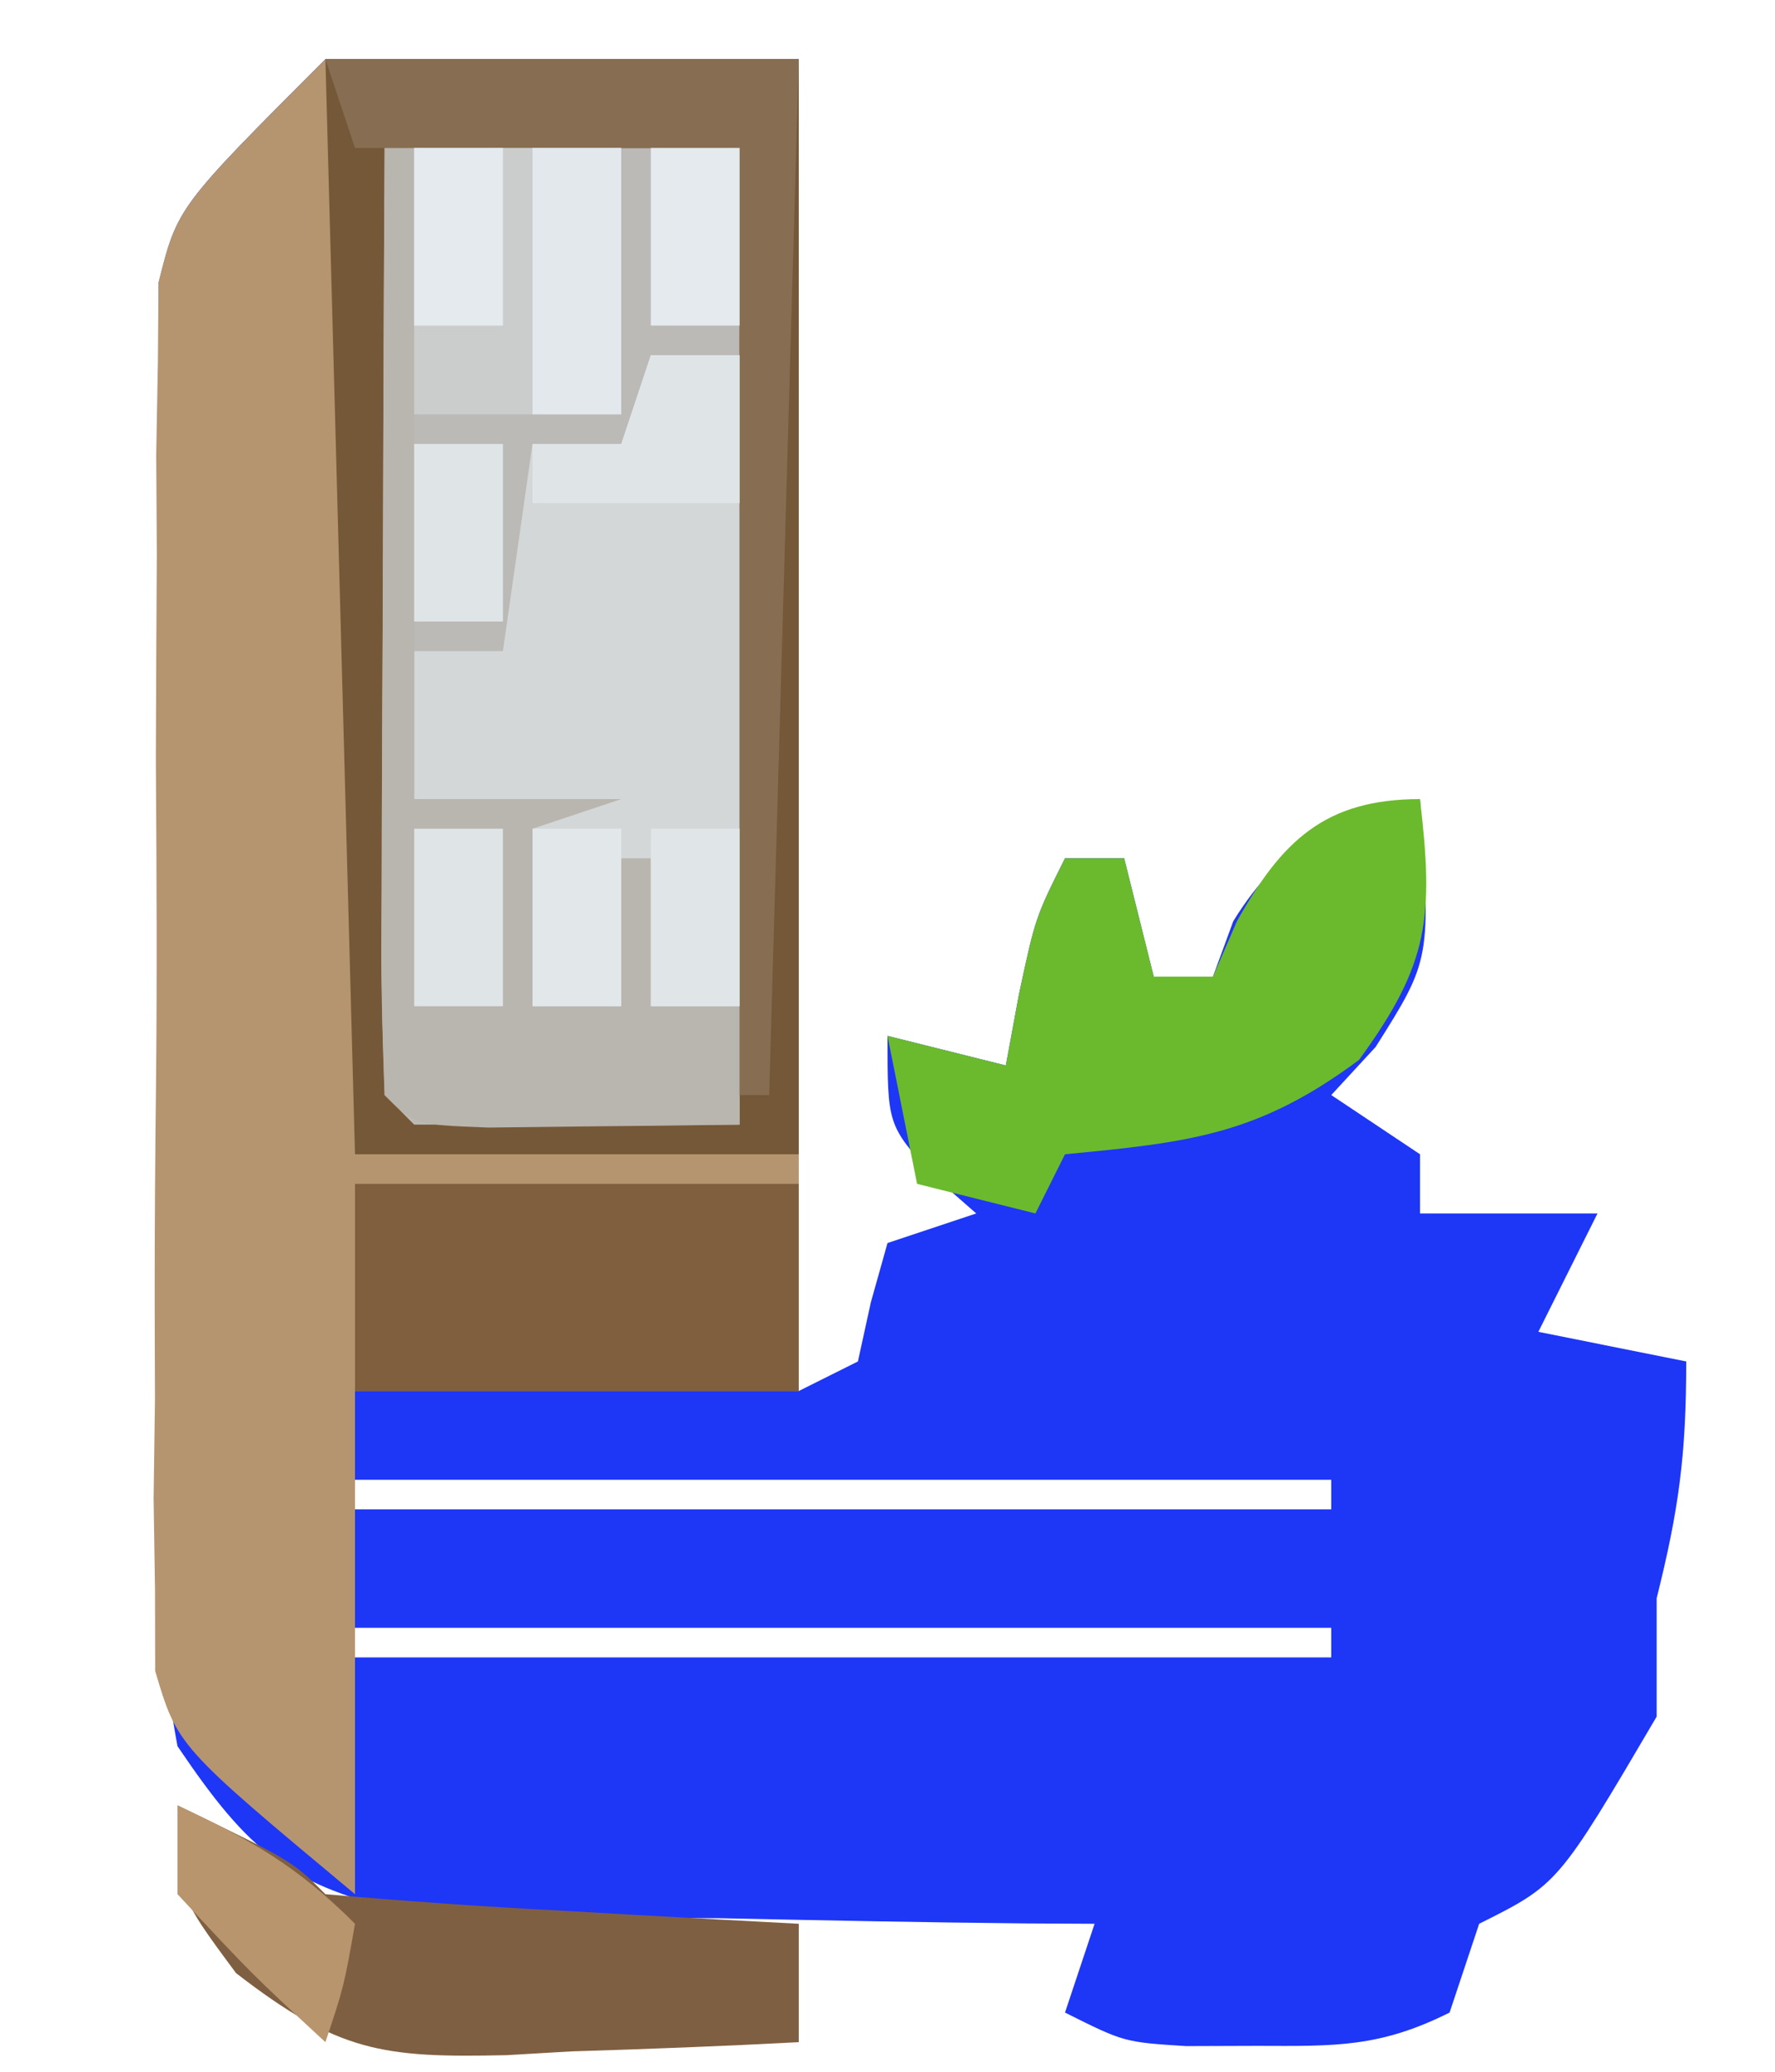 <?xml version="1.0" encoding="UTF-8"?>
<svg version="1.1" xmlns="http://www.w3.org/2000/svg" width="60" height="70">
<path d="M0 0 C5.28 0 10.56 0 16 0 C16 14.85 16 29.7 16 45 C16.99 44.505 16.99 44.505 18 44 C18.144 43.34 18.289 42.68 18.438 42 C18.623 41.34 18.809 40.68 19 40 C20.485 39.505 20.485 39.505 22 39 C21.505 38.567 21.01 38.134 20.5 37.688 C19 36 19 36 19 33 C20.32 33.33 21.64 33.66 23 34 C23.217 32.824 23.217 32.824 23.438 31.625 C24 29 24 29 25 27 C25.66 27 26.32 27 27 27 C27.495 28.98 27.495 28.98 28 31 C28.66 31 29.32 31 30 31 C30.34 30.072 30.34 30.072 30.688 29.125 C32.379 26.386 33.992 25.95 37 25 C37.369 30.415 37.369 30.415 35.5 33.375 C35.005 33.911 34.51 34.447 34 35 C34.99 35.66 35.98 36.32 37 37 C37 37.66 37 38.32 37 39 C38.98 39 40.96 39 43 39 C42.34 40.32 41.68 41.64 41 43 C42.65 43.33 44.3 43.66 46 44 C46 47.191 45.74 49.039 45 52 C45 53.32 45 54.64 45 56 C41.667 61.667 41.667 61.667 39 63 C38.67 63.99 38.34 64.98 38 66 C35.634 67.183 34.132 67.134 31.5 67.125 C30.706 67.128 29.912 67.13 29.094 67.133 C27 67 27 67 25 66 C25.495 64.515 25.495 64.515 26 63 C24.858 62.994 24.858 62.994 23.693 62.988 C20.232 62.955 16.773 62.884 13.312 62.812 C12.114 62.807 10.916 62.801 9.682 62.795 C8.525 62.766 7.368 62.737 6.176 62.707 C4.581 62.683 4.581 62.683 2.954 62.659 C-1.252 61.72 -2.573 60.587 -5 57 C-5.734 53.103 -5.701 49.269 -5.664 45.312 C-5.669 44.177 -5.674 43.042 -5.679 41.872 C-5.682 39.475 -5.673 37.078 -5.652 34.681 C-5.625 31.013 -5.652 27.348 -5.684 23.68 C-5.68 21.349 -5.674 19.018 -5.664 16.688 C-5.674 15.592 -5.684 14.496 -5.695 13.366 C-5.679 12.342 -5.663 11.317 -5.647 10.262 C-5.643 9.364 -5.639 8.467 -5.635 7.542 C-5 5 -5 5 0 0 Z M0 48 C0 48.33 0 48.66 0 49 C11.22 49 22.44 49 34 49 C34 48.67 34 48.34 34 48 C22.78 48 11.56 48 0 48 Z M-1 53 C-1 53.33 -1 53.66 -1 54 C10.55 54 22.1 54 34 54 C34 53.67 34 53.34 34 53 C22.45 53 10.9 53 -1 53 Z " fill="#1E36F6" transform="translate(11,2)"/>
<path d="M0 0 C5.28 0 10.56 0 16 0 C16 14.85 16 29.7 16 45 C11.05 45 6.1 45 1 45 C1 50.61 1 56.22 1 62 C-5 57 -5 57 -5.755 54.458 C-5.757 53.561 -5.759 52.663 -5.76 51.738 C-5.776 50.714 -5.792 49.689 -5.808 48.634 C-5.785 46.99 -5.785 46.99 -5.762 45.312 C-5.765 44.177 -5.768 43.042 -5.772 41.872 C-5.772 39.475 -5.756 37.078 -5.727 34.681 C-5.688 31.012 -5.707 27.348 -5.732 23.68 C-5.725 21.349 -5.714 19.018 -5.699 16.688 C-5.706 15.592 -5.713 14.496 -5.72 13.366 C-5.701 12.342 -5.682 11.317 -5.663 10.262 C-5.652 8.915 -5.652 8.915 -5.642 7.542 C-5 5 -5 5 0 0 Z " fill="#B5956F" transform="translate(11,2)"/>
<path d="M0 0 C3.96 0 7.92 0 12 0 C12 10.89 12 21.78 12 33 C8.37 33 4.74 33 1 33 C0 32 0 32 -0.114 28.949 C-0.113 27.6 -0.108 26.251 -0.098 24.902 C-0.096 24.193 -0.095 23.485 -0.093 22.754 C-0.088 20.482 -0.075 18.21 -0.062 15.938 C-0.057 14.4 -0.053 12.863 -0.049 11.326 C-0.038 7.551 -0.021 3.775 0 0 Z " fill="#BBBAB7" transform="translate(13,5)"/>
<path d="M0 0 C5.28 0 10.56 0 16 0 C16 12.21 16 24.42 16 37 C11.05 37 6.1 37 1 37 C0.67 24.79 0.34 12.58 0 0 Z M2 3 C1.975 7.539 1.957 12.078 1.945 16.617 C1.94 18.162 1.933 19.707 1.925 21.253 C1.912 23.469 1.907 25.686 1.902 27.902 C1.897 28.597 1.892 29.292 1.887 30.008 C1.887 31.672 1.938 33.337 2 35 C2.33 35.33 2.66 35.66 3 36 C6.63 36 10.26 36 14 36 C14 25.11 14 14.22 14 3 C10.04 3 6.08 3 2 3 Z " fill="#755837" transform="translate(11,2)"/>
<path d="M0 0 C0.99 0 1.98 0 3 0 C3 7.26 3 14.52 3 22 C0.69 22 -1.62 22 -4 22 C-4 20.02 -4 18.04 -4 16 C-5.32 15.67 -6.64 15.34 -8 15 C-8 13.35 -8 11.7 -8 10 C-7.01 10 -6.02 10 -5 10 C-4.67 7.69 -4.34 5.38 -4 3 C-3.01 3 -2.02 3 -1 3 C-0.67 2.01 -0.34 1.02 0 0 Z " fill="#D4D7D8" transform="translate(22,12)"/>
<path d="M0 0 C0.46 3.957 0.333 5.546 -2.062 8.812 C-5.481 11.358 -7.82 11.598 -12 12 C-12.33 12.66 -12.66 13.32 -13 14 C-14.32 13.67 -15.64 13.34 -17 13 C-17.33 11.35 -17.66 9.7 -18 8 C-16.68 8.33 -15.36 8.66 -14 9 C-13.783 7.824 -13.783 7.824 -13.562 6.625 C-13 4 -13 4 -12 2 C-11.34 2 -10.68 2 -10 2 C-9.67 3.32 -9.34 4.64 -9 6 C-8.34 6 -7.68 6 -7 6 C-6.732 5.381 -6.464 4.763 -6.188 4.125 C-4.674 1.417 -3.215 0 0 0 Z " fill="#6BBA2D" transform="translate(48,27)"/>
<path d="M0 0 C0.33 0 0.66 0 1 0 C1 7.26 1 14.52 1 22 C3.31 22 5.62 22 8 22 C7.01 22.33 6.02 22.66 5 23 C5 24.98 5 26.96 5 29 C5.99 29 6.98 29 8 29 C8 27.35 8 25.7 8 24 C8.33 24 8.66 24 9 24 C9 25.65 9 27.3 9 29 C9.99 29 10.98 29 12 29 C12 30.32 12 31.64 12 33 C10.188 33.027 8.375 33.046 6.562 33.062 C5.553 33.074 4.544 33.086 3.504 33.098 C1 33 1 33 0 32 C-0.088 29.624 -0.115 27.278 -0.098 24.902 C-0.096 24.193 -0.095 23.485 -0.093 22.754 C-0.088 20.482 -0.075 18.21 -0.062 15.938 C-0.057 14.4 -0.053 12.863 -0.049 11.326 C-0.038 7.551 -0.021 3.775 0 0 Z " fill="#B9B5AF" transform="translate(13,5)"/>
<path d="M0 0 C4.95 0 9.9 0 15 0 C15 2.31 15 4.62 15 7 C10.05 7 5.1 7 0 7 C0 4.69 0 2.38 0 0 Z " fill="#805F3F" transform="translate(12,40)"/>
<path d="M0 0 C3.875 1.875 3.875 1.875 5 3 C7.692 3.237 10.365 3.422 13.062 3.562 C14.2 3.627 14.2 3.627 15.361 3.693 C17.241 3.8 19.12 3.9 21 4 C21 5.32 21 6.64 21 8 C18.436 8.136 15.879 8.234 13.312 8.312 C12.591 8.354 11.87 8.396 11.127 8.439 C6.929 8.535 5.435 8.336 1.98 5.668 C0 3 0 3 0 0 Z " fill="#7F5F42" transform="translate(6,61)"/>
<path d="M0 0 C5.28 0 10.56 0 16 0 C15.67 11.55 15.34 23.1 15 35 C14.67 35 14.34 35 14 35 C14 24.44 14 13.88 14 3 C9.71 3 5.42 3 1 3 C0.67 2.01 0.34 1.02 0 0 Z " fill="#876E52" transform="translate(11,2)"/>
<path d="M0 0 C2.31 0 4.62 0 7 0 C7 2.97 7 5.94 7 9 C4.69 9 2.38 9 0 9 C0 6.03 0 3.06 0 0 Z " fill="#CBCDCD" transform="translate(14,5)"/>
<path d="M0 0 C0.99 0 1.98 0 3 0 C3 2.97 3 5.94 3 9 C2.01 9 1.02 9 0 9 C0 6.03 0 3.06 0 0 Z " fill="#E2E8EB" transform="translate(18,5)"/>
<path d="M0 0 C2.468 1.152 4.048 2.048 6 4 C5.625 6.125 5.625 6.125 5 8 C2.5 5.688 2.5 5.688 0 3 C0 2.01 0 1.02 0 0 Z " fill="#B9956E" transform="translate(6,61)"/>
<path d="M0 0 C0.99 0 1.98 0 3 0 C3 1.65 3 3.3 3 5 C0.69 5 -1.62 5 -4 5 C-4 4.34 -4 3.68 -4 3 C-3.01 3 -2.02 3 -1 3 C-0.67 2.01 -0.34 1.02 0 0 Z " fill="#DFE4E7" transform="translate(22,12)"/>
<path d="M0 0 C0.99 0 1.98 0 3 0 C3 1.98 3 3.96 3 6 C2.01 6 1.02 6 0 6 C0 4.02 0 2.04 0 0 Z " fill="#E0E5E7" transform="translate(22,28)"/>
<path d="M0 0 C0.99 0 1.98 0 3 0 C3 1.98 3 3.96 3 6 C2.01 6 1.02 6 0 6 C0 4.02 0 2.04 0 0 Z " fill="#E2E7EA" transform="translate(18,28)"/>
<path d="M0 0 C0.99 0 1.98 0 3 0 C3 1.98 3 3.96 3 6 C2.01 6 1.02 6 0 6 C0 4.02 0 2.04 0 0 Z " fill="#DFE4E7" transform="translate(14,28)"/>
<path d="M0 0 C0.99 0 1.98 0 3 0 C3 1.98 3 3.96 3 6 C2.01 6 1.02 6 0 6 C0 4.02 0 2.04 0 0 Z " fill="#DFE4E6" transform="translate(14,15)"/>
<path d="M0 0 C0.99 0 1.98 0 3 0 C3 1.98 3 3.96 3 6 C2.01 6 1.02 6 0 6 C0 4.02 0 2.04 0 0 Z " fill="#E5EAEE" transform="translate(22,5)"/>
<path d="M0 0 C0.99 0 1.98 0 3 0 C3 1.98 3 3.96 3 6 C2.01 6 1.02 6 0 6 C0 4.02 0 2.04 0 0 Z " fill="#E4EAED" transform="translate(14,5)"/>
</svg>
